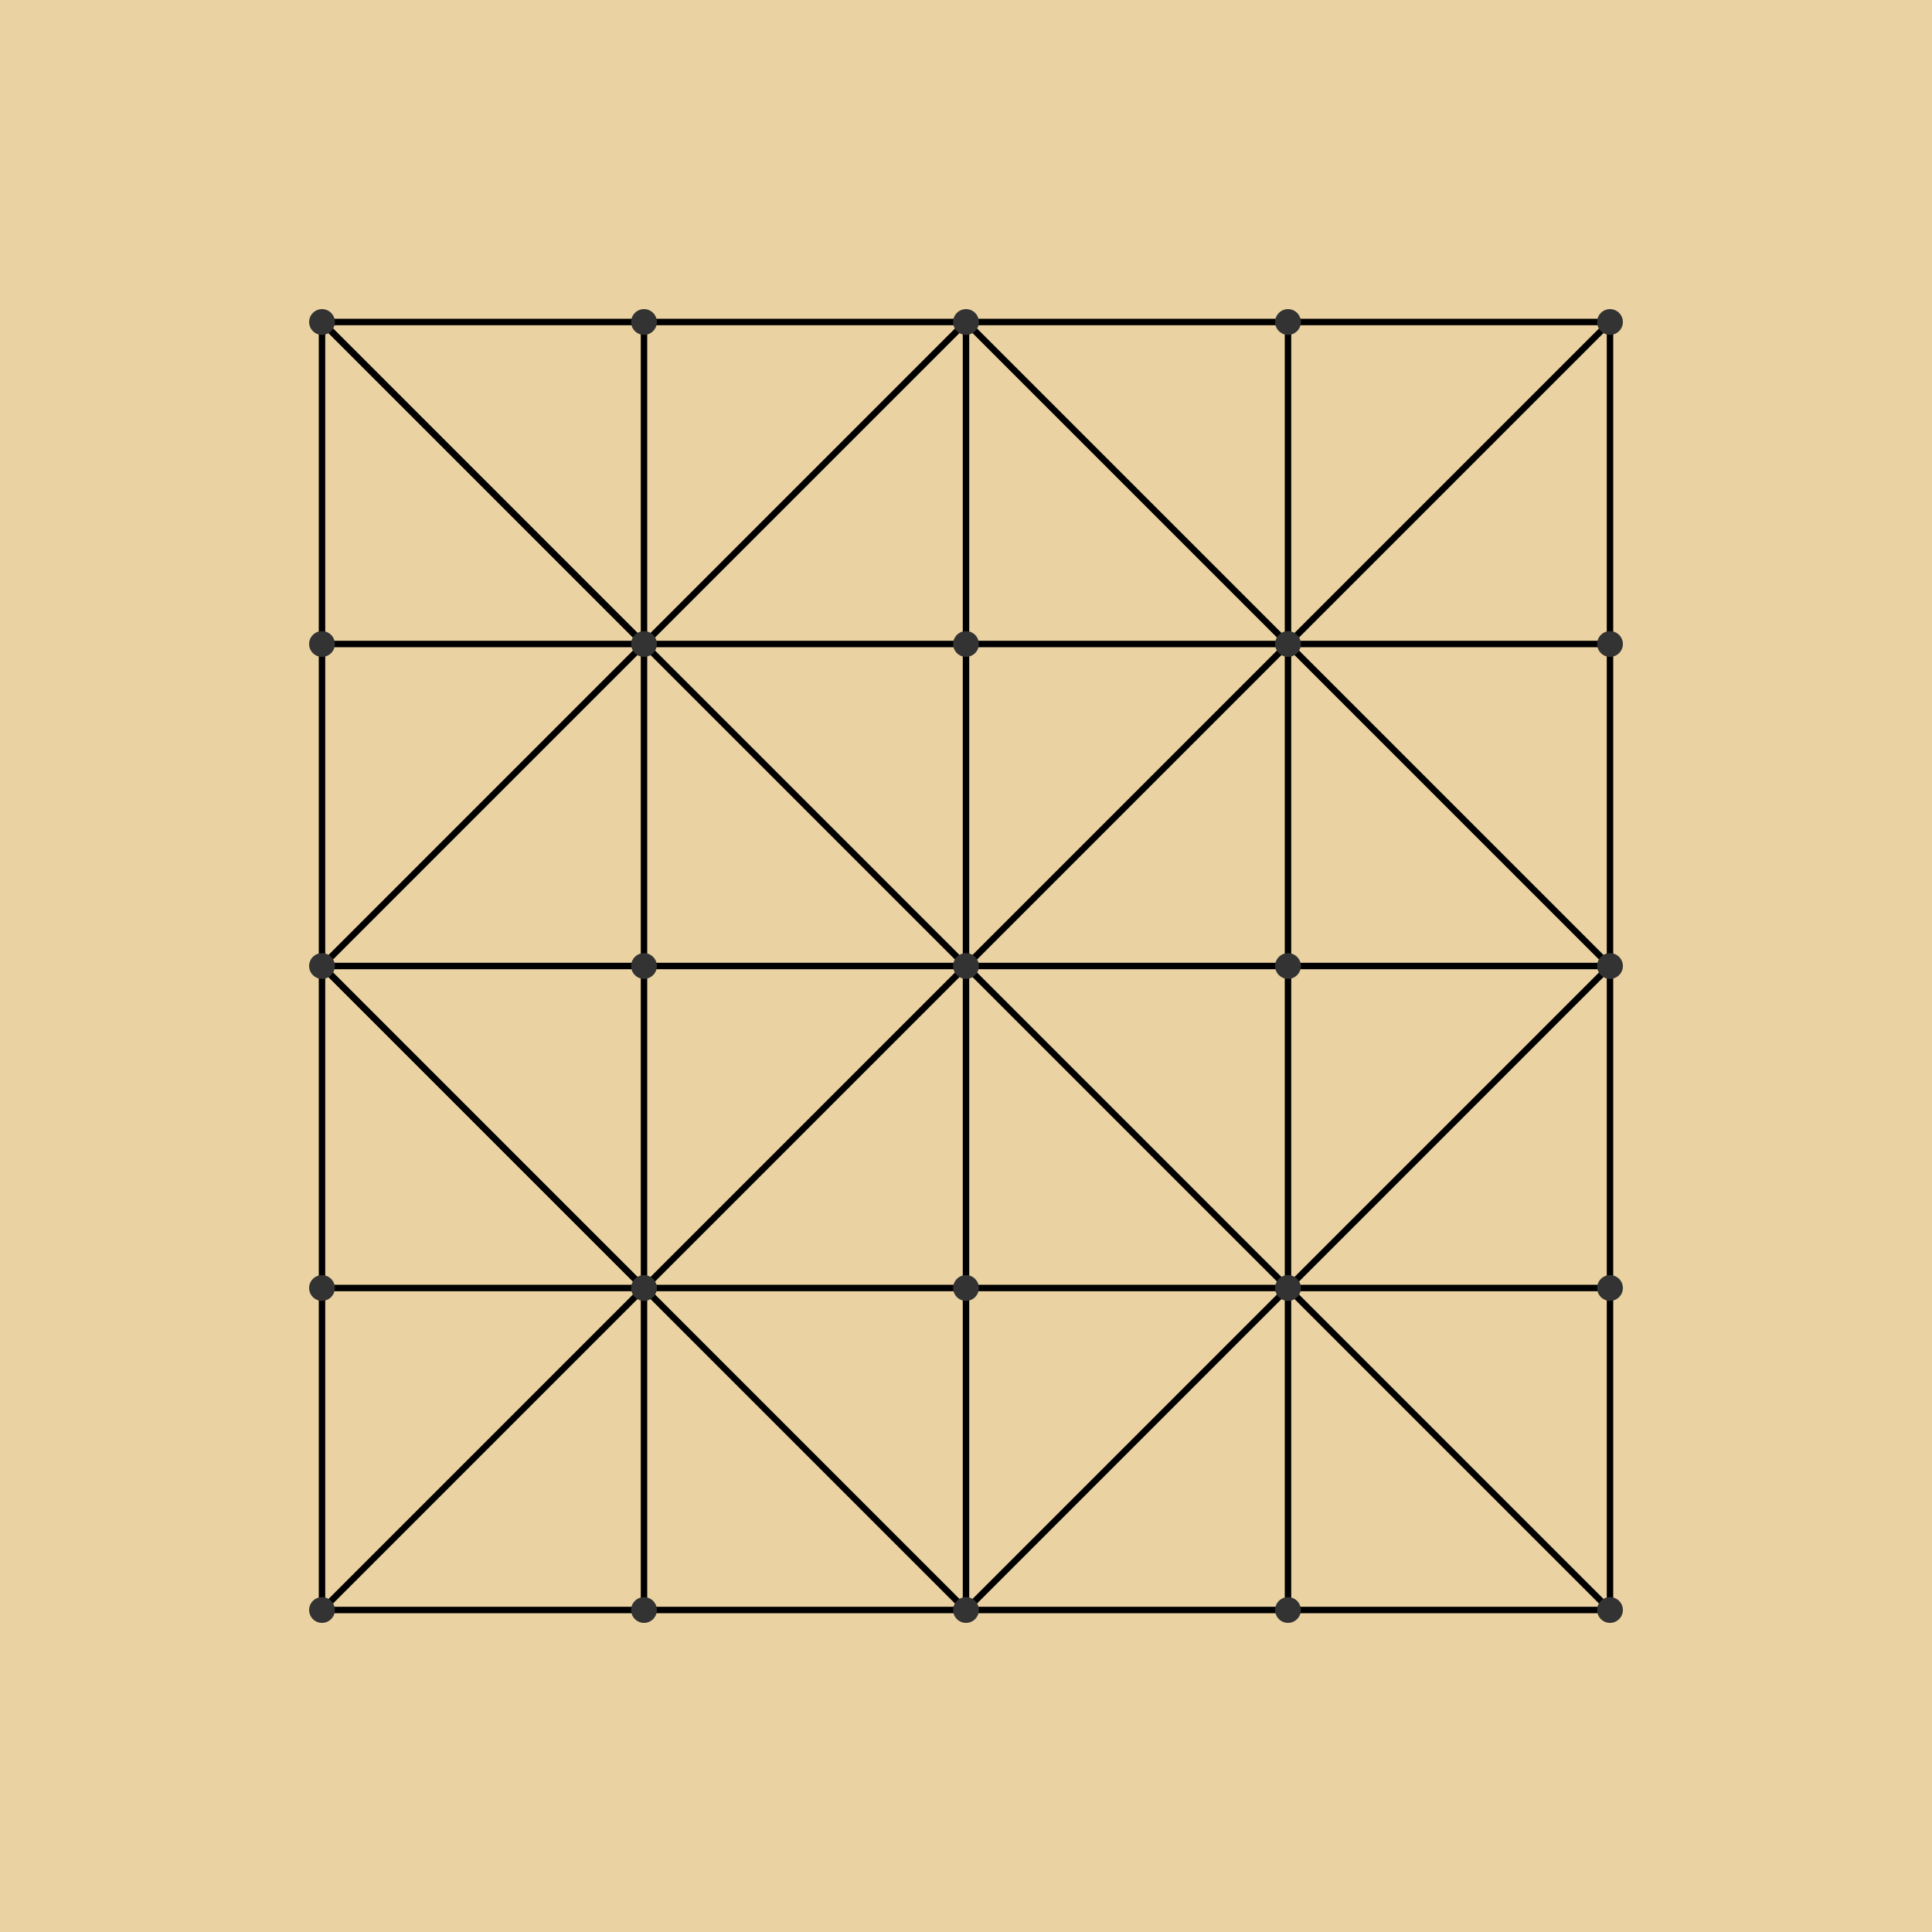<svg xmlns="http://www.w3.org/2000/svg" viewBox="0 0 600 600">
  <!-- Background -->
  <rect width="600" height="600" fill="#ead2a2"/>
  
  <!-- Vertical lines -->
  <line x1="100" y1="100" x2="100" y2="500" stroke="#000000" stroke-width="2"/>
  <line x1="200" y1="100" x2="200" y2="500" stroke="#000000" stroke-width="2"/>
  <line x1="300" y1="100" x2="300" y2="500" stroke="#000000" stroke-width="2"/>
  <line x1="400" y1="100" x2="400" y2="500" stroke="#000000" stroke-width="2"/>
  <line x1="500" y1="100" x2="500" y2="500" stroke="#000000" stroke-width="2"/>
  
  <!-- Horizontal lines -->
  <line x1="100" y1="100" x2="500" y2="100" stroke="#000000" stroke-width="2"/>
  <line x1="100" y1="200" x2="500" y2="200" stroke="#000000" stroke-width="2"/>
  <line x1="100" y1="300" x2="500" y2="300" stroke="#000000" stroke-width="2"/>
  <line x1="100" y1="400" x2="500" y2="400" stroke="#000000" stroke-width="2"/>
  <line x1="100" y1="500" x2="500" y2="500" stroke="#000000" stroke-width="2"/>
  
  <!-- Diagonal lines only for positions where row + column index (0-based) is even -->
  <!-- Row 0 (y=100) -->
  <line x1="100" y1="100" x2="200" y2="200" stroke="#000000" stroke-width="2"/> <!-- (0,0) -->
  <line x1="300" y1="100" x2="400" y2="200" stroke="#000000" stroke-width="2"/> <!-- (0,2) -->
  <line x1="500" y1="100" x2="400" y2="200" stroke="#000000" stroke-width="2"/> <!-- (0,4) -->
  <line x1="300" y1="100" x2="200" y2="200" stroke="#000000" stroke-width="2"/> <!-- (0,2) -->
  <line x1="100" y1="100" x2="200" y2="200" stroke="#000000" stroke-width="2"/> <!-- (0,0) -->
  
  <!-- Row 1 (y=200) -->
  <line x1="200" y1="200" x2="300" y2="300" stroke="#000000" stroke-width="2"/> <!-- (1,1) -->
  <line x1="400" y1="200" x2="500" y2="300" stroke="#000000" stroke-width="2"/> <!-- (1,3) -->
  <line x1="400" y1="200" x2="300" y2="300" stroke="#000000" stroke-width="2"/> <!-- (1,3) -->
  <line x1="200" y1="200" x2="100" y2="300" stroke="#000000" stroke-width="2"/> <!-- (1,1) -->
  
  <!-- Row 2 (y=300) -->
  <line x1="100" y1="300" x2="200" y2="400" stroke="#000000" stroke-width="2"/> <!-- (2,0) -->
  <line x1="300" y1="300" x2="400" y2="400" stroke="#000000" stroke-width="2"/> <!-- (2,2) -->
  <line x1="500" y1="300" x2="400" y2="400" stroke="#000000" stroke-width="2"/> <!-- (2,4) -->
  <line x1="300" y1="300" x2="200" y2="400" stroke="#000000" stroke-width="2"/> <!-- (2,2) -->
  <line x1="100" y1="300" x2="200" y2="400" stroke="#000000" stroke-width="2"/> <!-- (2,0) -->
  
  <!-- Row 3 (y=400) -->
  <line x1="200" y1="400" x2="300" y2="500" stroke="#000000" stroke-width="2"/> <!-- (3,1) -->
  <line x1="400" y1="400" x2="500" y2="500" stroke="#000000" stroke-width="2"/> <!-- (3,3) -->
  <line x1="400" y1="400" x2="300" y2="500" stroke="#000000" stroke-width="2"/> <!-- (3,3) -->
  <line x1="200" y1="400" x2="100" y2="500" stroke="#000000" stroke-width="2"/> <!-- (3,1) -->
  
  <!-- Intersection points -->
  <circle cx="100" cy="100" r="4" fill="#333333"/>
  <circle cx="200" cy="100" r="4" fill="#333333"/>
  <circle cx="300" cy="100" r="4" fill="#333333"/>
  <circle cx="400" cy="100" r="4" fill="#333333"/>
  <circle cx="500" cy="100" r="4" fill="#333333"/>
  
  <circle cx="100" cy="200" r="4" fill="#333333"/>
  <circle cx="200" cy="200" r="4" fill="#333333"/>
  <circle cx="300" cy="200" r="4" fill="#333333"/>
  <circle cx="400" cy="200" r="4" fill="#333333"/>
  <circle cx="500" cy="200" r="4" fill="#333333"/>
  
  <circle cx="100" cy="300" r="4" fill="#333333"/>
  <circle cx="200" cy="300" r="4" fill="#333333"/>
  <circle cx="300" cy="300" r="4" fill="#333333"/>
  <circle cx="400" cy="300" r="4" fill="#333333"/>
  <circle cx="500" cy="300" r="4" fill="#333333"/>
  
  <circle cx="100" cy="400" r="4" fill="#333333"/>
  <circle cx="200" cy="400" r="4" fill="#333333"/>
  <circle cx="300" cy="400" r="4" fill="#333333"/>
  <circle cx="400" cy="400" r="4" fill="#333333"/>
  <circle cx="500" cy="400" r="4" fill="#333333"/>
  
  <circle cx="100" cy="500" r="4" fill="#333333"/>
  <circle cx="200" cy="500" r="4" fill="#333333"/>
  <circle cx="300" cy="500" r="4" fill="#333333"/>
  <circle cx="400" cy="500" r="4" fill="#333333"/>
  <circle cx="500" cy="500" r="4" fill="#333333"/>
</svg>